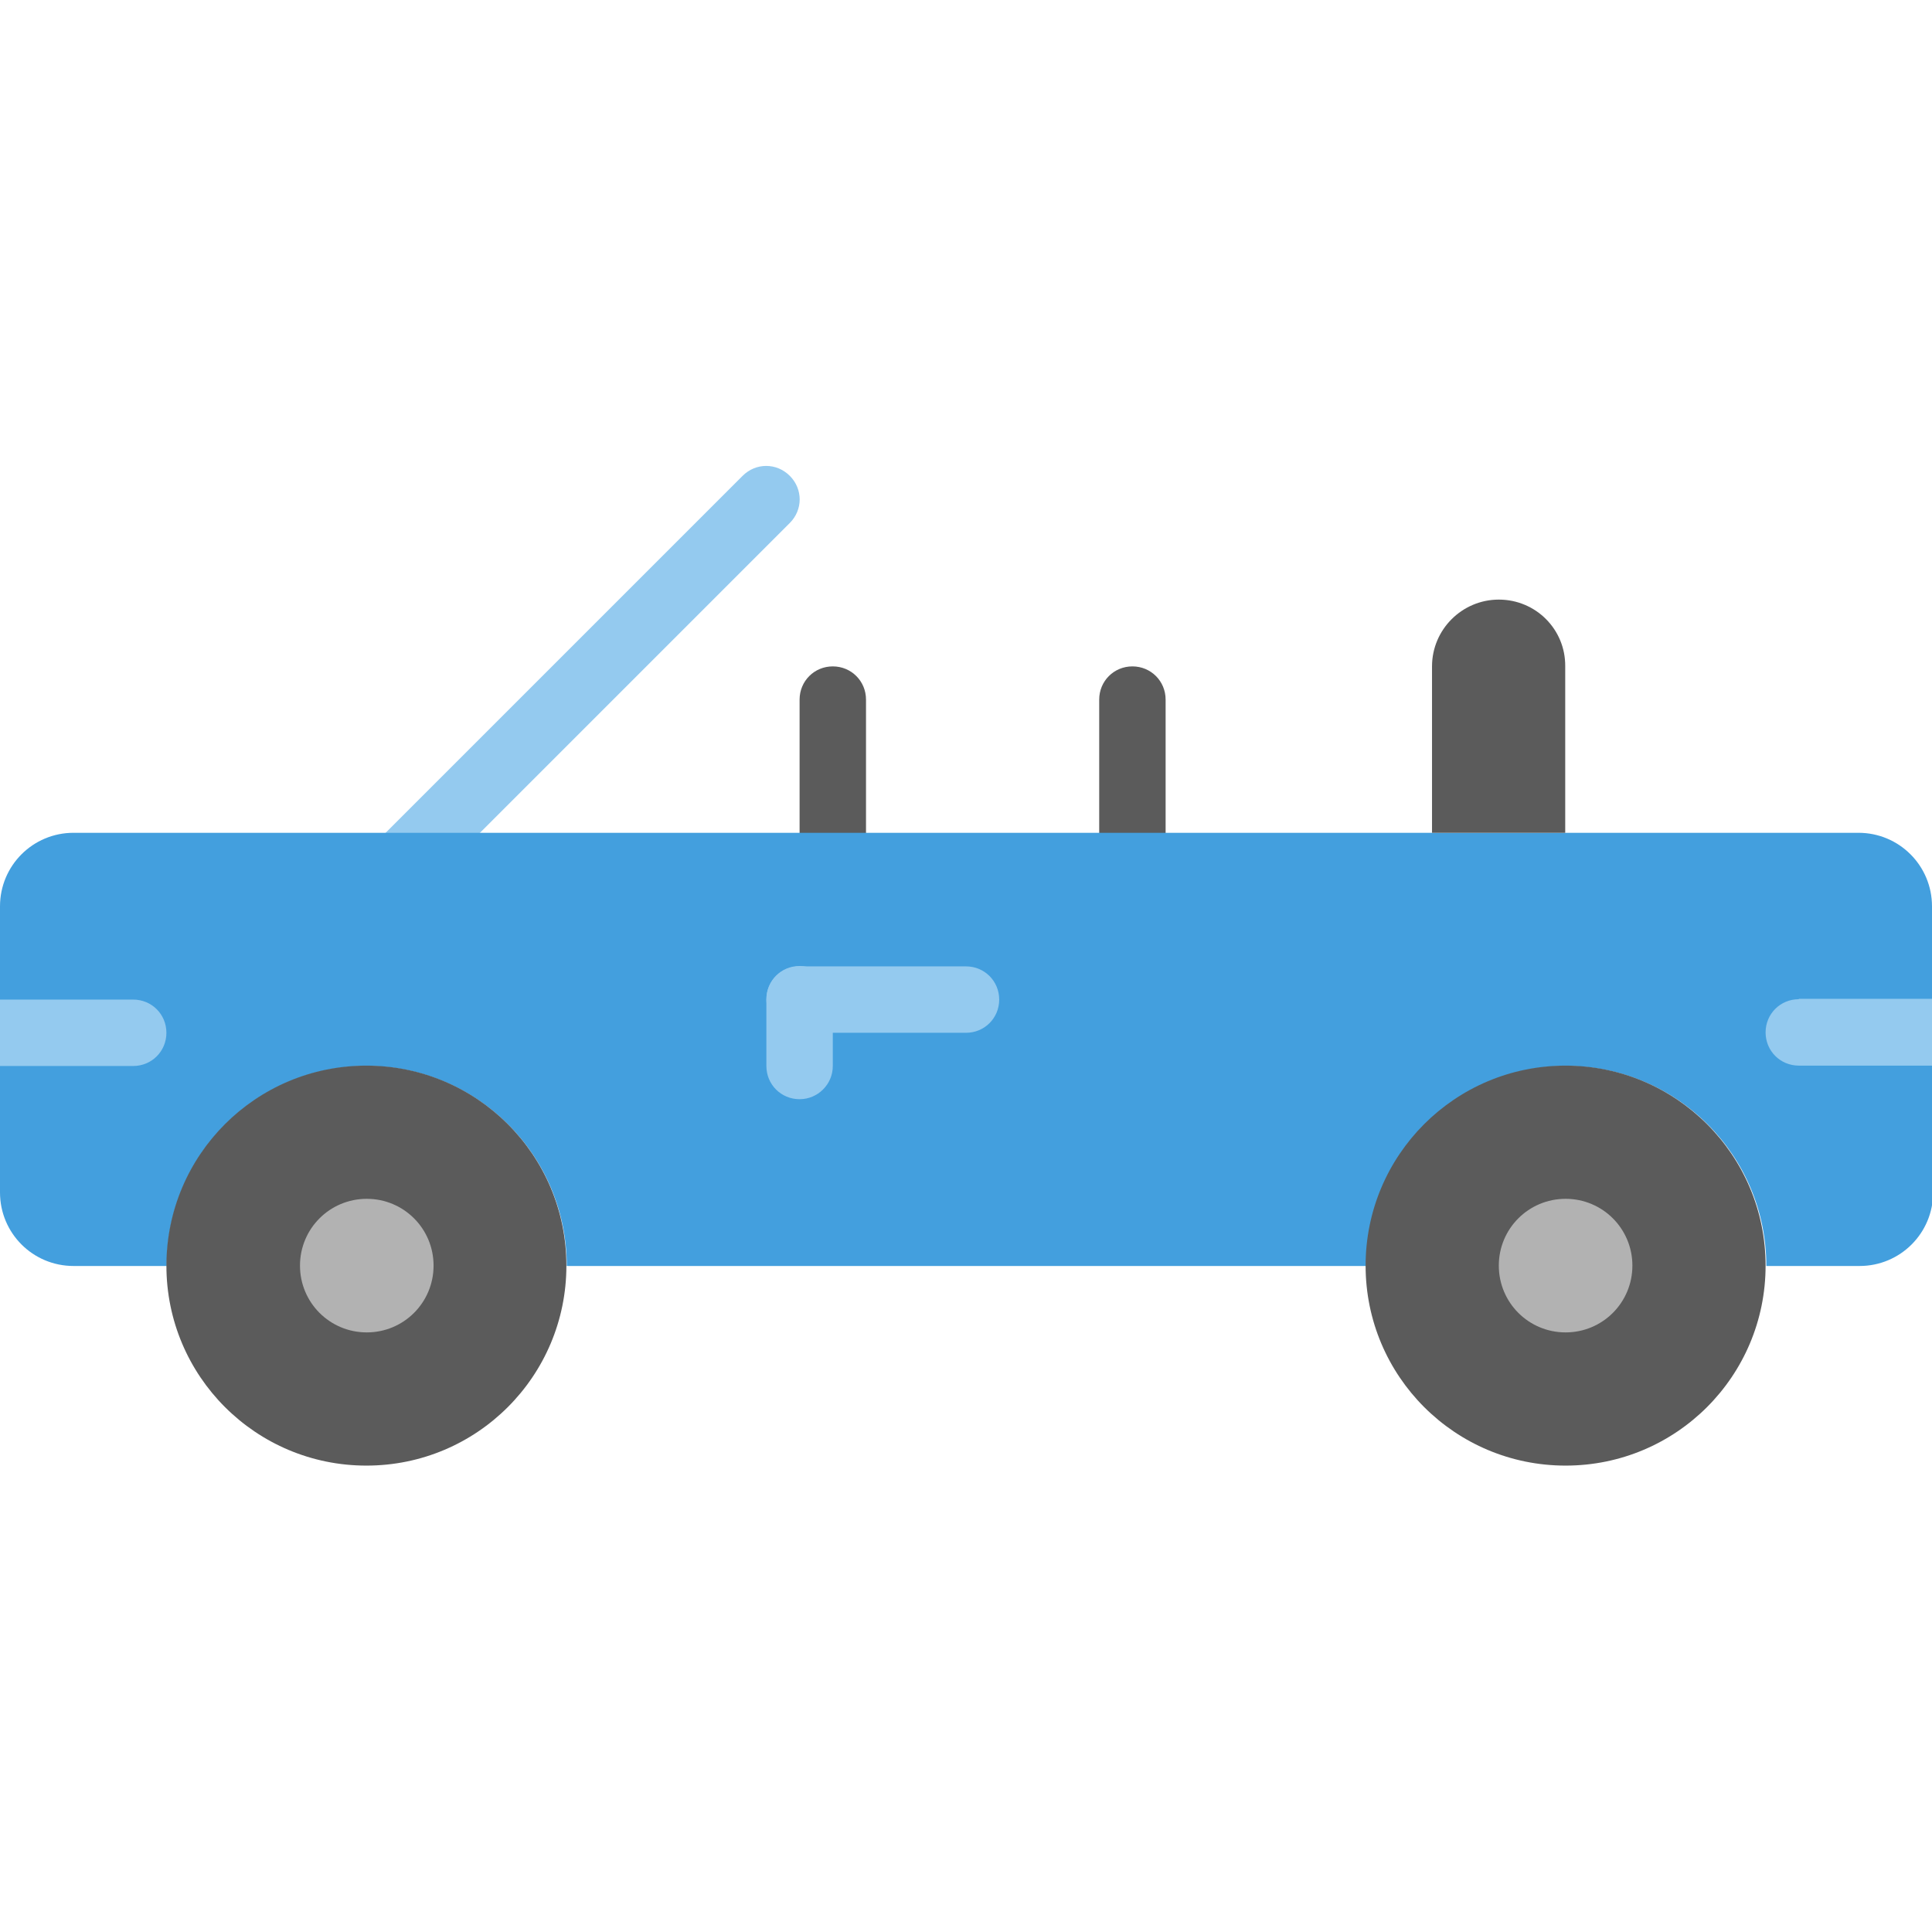 <?xml version="1.0" encoding="utf-8"?>
<!-- Generator: Adobe Illustrator 26.5.0, SVG Export Plug-In . SVG Version: 6.00 Build 0)  -->
<svg version="1.1" id="Layer_1" xmlns="http://www.w3.org/2000/svg" xmlns:xlink="http://www.w3.org/1999/xlink" x="0px" y="0px"
	 viewBox="0 0 512 512" style="enable-background:new 0 0 512 512;" xml:space="preserve">
<style type="text/css">
	.st0{fill:#5B5B5B;}
	.st1{fill:#94CAEF;}
	.st2{fill:#439FDE;}
	.st3{fill:#B2B2B2;}
</style>
<g>
	<g>
		<path class="st0" d="M220.7,229.5c-4.9,0-8.8-3.9-8.8-8.8v-35.3c0-4.9,3.9-8.8,8.8-8.8s8.8,3.9,8.8,8.8v35.3
			C229.5,225.6,225.6,229.5,220.7,229.5"/>
		<path class="st0" d="M300.1,229.5c-4.9,0-8.8-3.9-8.8-8.8v-35.3c0-4.9,3.9-8.8,8.8-8.8c4.9,0,8.8,3.9,8.8,8.8v35.3
			C309,225.6,305,229.5,300.1,229.5"/>
	</g>
	<path class="st1" d="M105.9,238.3c-2.3,0-4.5-0.9-6.2-2.6c-3.5-3.5-3.5-9,0-12.5l97.1-97.1c3.5-3.5,9-3.5,12.5,0
		c3.5,3.5,3.5,9,0,12.5l-97.1,97.1C110.5,237.5,108.2,238.3,105.9,238.3"/>
	<path class="st2" d="M512,240.2c0-10.8-8.7-19.5-19.5-19.5H19.5C8.7,220.7,0,229.4,0,240.2L0,316c0,10.8,8.7,19.5,19.5,19.5h24.7
		c0-29.3,23.7-53,53-53s53,23.7,53,53h211.9c0-29.3,23.7-53,53-53s53,23.7,53,53h24.7c10.8,0,19.5-8.7,19.5-19.5V240.2"/>
	<path class="st0" d="M361.9,335.4c0-29.3,23.7-53,53-53s53,23.7,53,53s-23.7,53-53,53S361.9,364.7,361.9,335.4"/>
	<path class="st3" d="M397.2,335.4c0-9.8,7.9-17.7,17.7-17.7s17.7,7.9,17.7,17.7s-7.9,17.7-17.7,17.7S397.2,345.2,397.2,335.4"/>
	<path class="st0" d="M44.1,335.4c0-29.3,23.7-53,53-53s53,23.7,53,53s-23.7,53-53,53S44.1,364.7,44.1,335.4"/>
	<path class="st3" d="M79.5,335.4c0-9.8,7.9-17.7,17.7-17.7s17.7,7.9,17.7,17.7s-7.9,17.7-17.7,17.7S79.5,345.2,79.5,335.4"/>
	<g>
		<path class="st1" d="M211.9,273.7c-4.9,0-8.8-3.9-8.8-8.8s3.9-8.8,8.8-8.8H256c4.9,0,8.8,3.9,8.8,8.8s-3.9,8.8-8.8,8.8H211.9"/>
		<path class="st1" d="M211.9,291.3c-4.9,0-8.8-3.9-8.8-8.8v-17.7c0-4.9,3.9-8.8,8.8-8.8s8.8,3.9,8.8,8.8v17.7
			C220.7,287.4,216.7,291.3,211.9,291.3"/>
	</g>
	<path class="st0" d="M397.2,158.9c-9.7,0-17.7,7.9-17.7,17.7v44.1h35.3v-44.1C414.9,166.8,407,158.9,397.2,158.9"/>
	<g>
		<path class="st1" d="M0,282.5h35.3c4.9,0,8.8-3.9,8.8-8.8s-3.9-8.8-8.8-8.8H0L0,282.5z"/>
		<path class="st1" d="M476.7,264.8c-4.9,0-8.8,3.9-8.8,8.8s3.9,8.8,8.8,8.8H512v-17.7H476.7"/>
	</g>
</g>
</svg>
